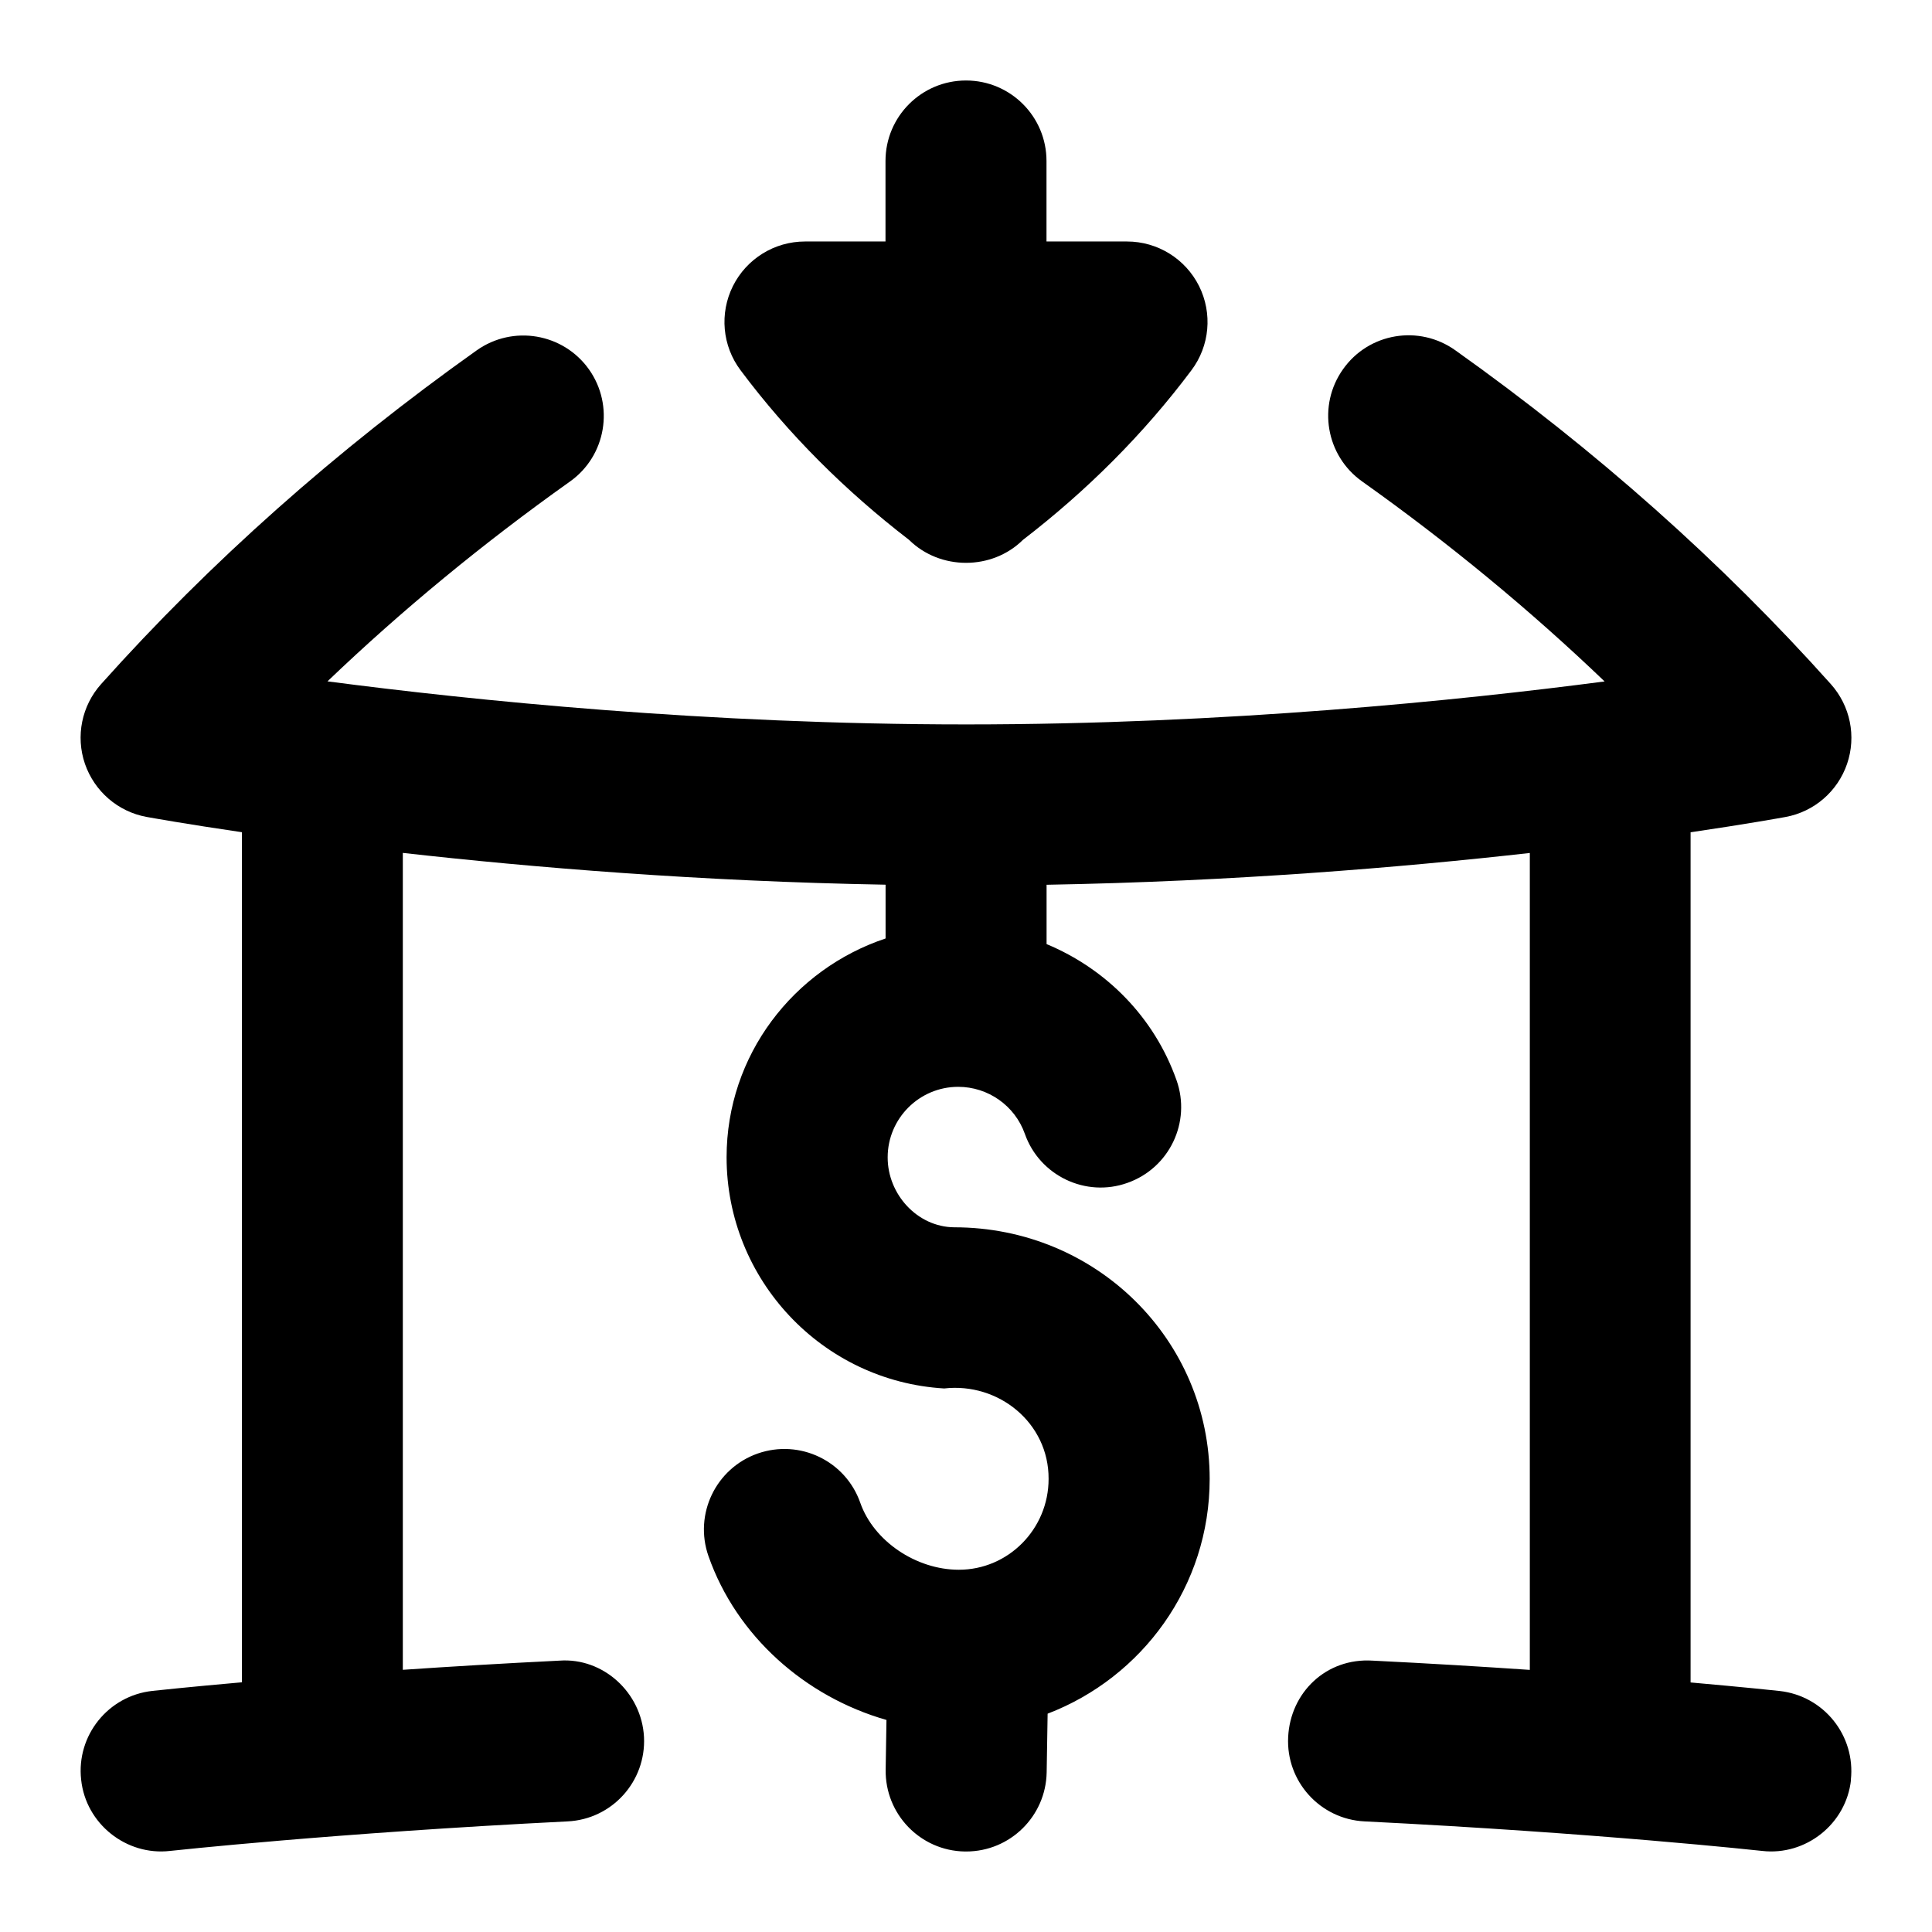 <svg id="Layer_1" viewBox="0 0 24 24" xmlns="http://www.w3.org/2000/svg" data-name="Layer 1"><path d="m22.994 22.109c-.059.551-.564.946-1.103.884-.021-.002-2.033-.223-4.94-.367-.552-.027-.977-.497-.949-1.048.027-.551.47-.985 1.049-.949.712.035 1.365.075 1.953.115v-10.148c-1.6.18-3.687.354-6.003.395v.737c.738.307 1.337.907 1.614 1.69.185.521-.088 1.092-.609 1.276-.518.186-1.092-.089-1.275-.609-.124-.35-.457-.584-.828-.584-.483 0-.876.393-.876.876-.001.458.367.864.825.869 1.772 0 3.175 1.403 3.175 3.126 0 1.334-.84 2.467-2.013 2.916l-.012.729c-.01.546-.455.983-1 .983h-.017c-.553-.009-.992-.465-.983-1.017l.01-.617c-1.011-.289-1.863-1.043-2.211-2.035-.183-.521.091-1.092.612-1.275.523-.182 1.092.092 1.274.613.166.474.692.831 1.224.831.615 0 1.115-.506 1.115-1.128.004-.695-.62-1.201-1.297-1.124-1.516-.09-2.703-1.352-2.703-2.872 0-1.269.832-2.337 1.975-2.718v-.668c-2.313-.041-4.398-.215-5.997-.395v10.148c.587-.04 1.237-.079 1.947-.114.542-.039 1.02.397 1.049.949.027.552-.397 1.021-.949 1.048-2.906.145-4.92.365-4.94.367-.539.062-1.045-.334-1.103-.885-.061-.549.336-1.043.885-1.103.036-.004.444-.048 1.112-.107v-10.56c-.702-.103-1.129-.18-1.185-.19-.355-.065-.647-.318-.765-.66-.117-.342-.04-.721.201-.99 1.353-1.513 2.923-2.908 4.666-4.146.451-.319 1.074-.213 1.394.236.319.45.214 1.075-.236 1.394-1.081.768-2.089 1.599-3.012 2.482 1.802.236 4.715.535 7.935.535s6.132-.298 7.93-.534c-.924-.885-1.932-1.717-3.013-2.485-.45-.32-.556-.944-.236-1.394.319-.451.943-.556 1.394-.235 1.743 1.239 3.313 2.635 4.666 4.148.241.27.318.648.201.99s-.409.595-.765.66c-.055.01-.48.087-1.179.19v10.561c.666.059 1.071.102 1.106.106.55.061.945.555.885 1.104zm-11.702-15.403c.386.381 1.031.381 1.416 0 .789-.607 1.496-1.31 2.092-2.106.228-.303.264-.708.095-1.047-.17-.339-.516-.553-.895-.553h-1v-1c0-.552-.447-1-1-1s-1 .448-1 1v1h-1c-.379 0-.725.214-.895.553-.169.339-.133.744.095 1.047.595.796 1.303 1.499 2.092 2.106z"/></svg>